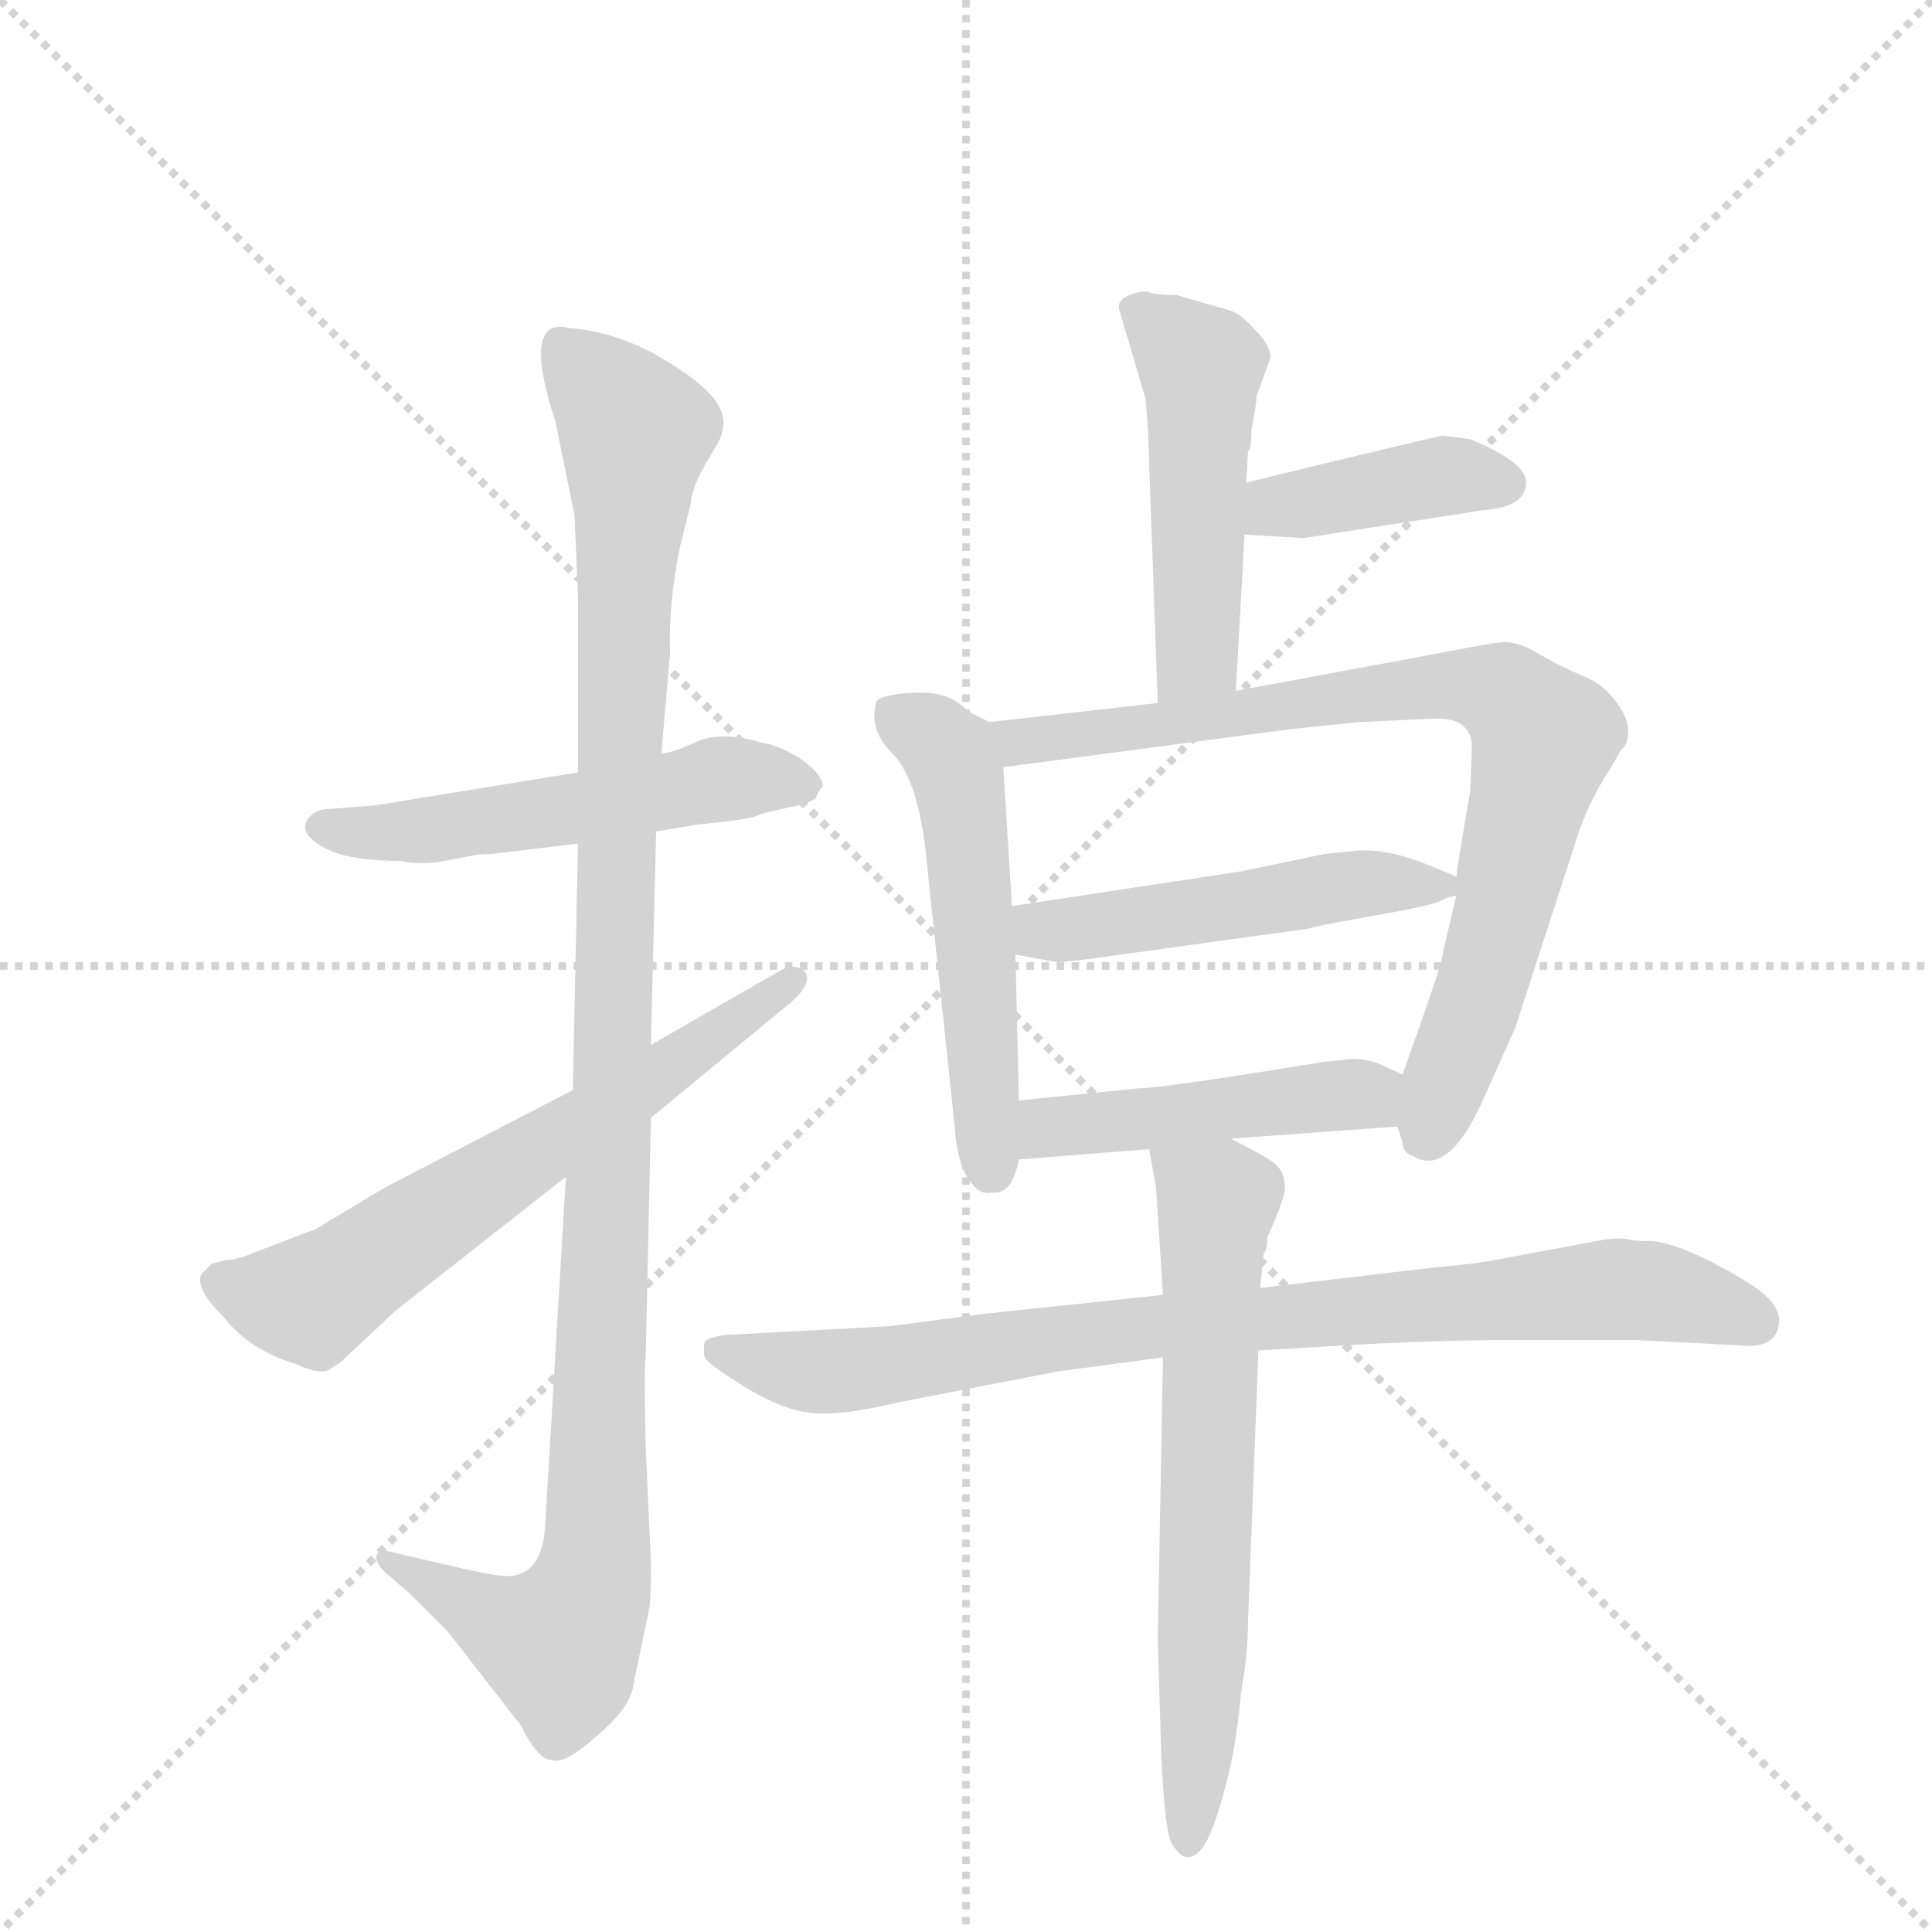 <svg version="1.1" viewBox="0 0 1024 1024" xmlns="http://www.w3.org/2000/svg">
  <g stroke="lightgray" stroke-dasharray="1,1" stroke-width="1" transform="scale(4, 4)">
    <line x1="0" y1="0" x2="256" y2="256"></line>
    <line x1="256" y1="0" x2="0" y2="256"></line>
    <line x1="128" y1="0" x2="128" y2="256"></line>
    <line x1="0" y1="128" x2="256" y2="128"></line>
  </g>
  <g transform="scale(0.92, -0.92) translate(60, -900)">
    <style type="text/css">
      
        @keyframes keyframes0 {
          from {
            stroke: blue;
            stroke-dashoffset: 536;
            stroke-width: 128;
          }
          64% {
            animation-timing-function: step-end;
            stroke: blue;
            stroke-dashoffset: 0;
            stroke-width: 128;
          }
          to {
            stroke: black;
            stroke-width: 1024;
          }
        }
        #make-me-a-hanzi-animation-0 {
          animation: keyframes0 0.686s both;
          animation-delay: 0s;
          animation-timing-function: linear;
        }
      
        @keyframes keyframes1 {
          from {
            stroke: blue;
            stroke-dashoffset: 1137;
            stroke-width: 128;
          }
          79% {
            animation-timing-function: step-end;
            stroke: blue;
            stroke-dashoffset: 0;
            stroke-width: 128;
          }
          to {
            stroke: black;
            stroke-width: 1024;
          }
        }
        #make-me-a-hanzi-animation-1 {
          animation: keyframes1 1.175s both;
          animation-delay: 0.686s;
          animation-timing-function: linear;
        }
      
        @keyframes keyframes2 {
          from {
            stroke: blue;
            stroke-dashoffset: 644;
            stroke-width: 128;
          }
          68% {
            animation-timing-function: step-end;
            stroke: blue;
            stroke-dashoffset: 0;
            stroke-width: 128;
          }
          to {
            stroke: black;
            stroke-width: 1024;
          }
        }
        #make-me-a-hanzi-animation-2 {
          animation: keyframes2 0.774s both;
          animation-delay: 1.861s;
          animation-timing-function: linear;
        }
      
        @keyframes keyframes3 {
          from {
            stroke: blue;
            stroke-dashoffset: 497;
            stroke-width: 128;
          }
          62% {
            animation-timing-function: step-end;
            stroke: blue;
            stroke-dashoffset: 0;
            stroke-width: 128;
          }
          to {
            stroke: black;
            stroke-width: 1024;
          }
        }
        #make-me-a-hanzi-animation-3 {
          animation: keyframes3 0.654s both;
          animation-delay: 2.636s;
          animation-timing-function: linear;
        }
      
        @keyframes keyframes4 {
          from {
            stroke: blue;
            stroke-dashoffset: 404;
            stroke-width: 128;
          }
          57% {
            animation-timing-function: step-end;
            stroke: blue;
            stroke-dashoffset: 0;
            stroke-width: 128;
          }
          to {
            stroke: black;
            stroke-width: 1024;
          }
        }
        #make-me-a-hanzi-animation-4 {
          animation: keyframes4 0.579s both;
          animation-delay: 3.29s;
          animation-timing-function: linear;
        }
      
        @keyframes keyframes5 {
          from {
            stroke: blue;
            stroke-dashoffset: 537;
            stroke-width: 128;
          }
          64% {
            animation-timing-function: step-end;
            stroke: blue;
            stroke-dashoffset: 0;
            stroke-width: 128;
          }
          to {
            stroke: black;
            stroke-width: 1024;
          }
        }
        #make-me-a-hanzi-animation-5 {
          animation: keyframes5 0.687s both;
          animation-delay: 3.869s;
          animation-timing-function: linear;
        }
      
        @keyframes keyframes6 {
          from {
            stroke: blue;
            stroke-dashoffset: 819;
            stroke-width: 128;
          }
          73% {
            animation-timing-function: step-end;
            stroke: blue;
            stroke-dashoffset: 0;
            stroke-width: 128;
          }
          to {
            stroke: black;
            stroke-width: 1024;
          }
        }
        #make-me-a-hanzi-animation-6 {
          animation: keyframes6 0.917s both;
          animation-delay: 4.556s;
          animation-timing-function: linear;
        }
      
        @keyframes keyframes7 {
          from {
            stroke: blue;
            stroke-dashoffset: 502;
            stroke-width: 128;
          }
          62% {
            animation-timing-function: step-end;
            stroke: blue;
            stroke-dashoffset: 0;
            stroke-width: 128;
          }
          to {
            stroke: black;
            stroke-width: 1024;
          }
        }
        #make-me-a-hanzi-animation-7 {
          animation: keyframes7 0.659s both;
          animation-delay: 5.472s;
          animation-timing-function: linear;
        }
      
        @keyframes keyframes8 {
          from {
            stroke: blue;
            stroke-dashoffset: 469;
            stroke-width: 128;
          }
          60% {
            animation-timing-function: step-end;
            stroke: blue;
            stroke-dashoffset: 0;
            stroke-width: 128;
          }
          to {
            stroke: black;
            stroke-width: 1024;
          }
        }
        #make-me-a-hanzi-animation-8 {
          animation: keyframes8 0.632s both;
          animation-delay: 6.131s;
          animation-timing-function: linear;
        }
      
        @keyframes keyframes9 {
          from {
            stroke: blue;
            stroke-dashoffset: 857;
            stroke-width: 128;
          }
          74% {
            animation-timing-function: step-end;
            stroke: blue;
            stroke-dashoffset: 0;
            stroke-width: 128;
          }
          to {
            stroke: black;
            stroke-width: 1024;
          }
        }
        #make-me-a-hanzi-animation-9 {
          animation: keyframes9 0.947s both;
          animation-delay: 6.763s;
          animation-timing-function: linear;
        }
      
        @keyframes keyframes10 {
          from {
            stroke: blue;
            stroke-dashoffset: 666;
            stroke-width: 128;
          }
          68% {
            animation-timing-function: step-end;
            stroke: blue;
            stroke-dashoffset: 0;
            stroke-width: 128;
          }
          to {
            stroke: black;
            stroke-width: 1024;
          }
        }
        #make-me-a-hanzi-animation-10 {
          animation: keyframes10 0.792s both;
          animation-delay: 7.71s;
          animation-timing-function: linear;
        }
      
    </style>
    
      <path d="M 273 455 L 156 436 L 130 434 Q 123 434 119 430 Q 109 420 130 410 Q 144 404 171 404 Q 184 401 201 405 L 212 407 Q 215 408 223 408 L 273 414 L 318 421 L 342 425 Q 375 428 378 431 L 395 435 Q 403 436 410 440 Q 411 444 414 447 Q 414 454 401 463 Q 388 471 379 472 Q 357 479 342 473 Q 327 466 321 466 L 273 455 Z" fill="lightgray"></path>
    
      <path d="M 273 414 L 270 272 L 266 222 L 254 20 Q 252 -8 232 -8 Q 226 -8 208 -4 L 165 6 Q 158 8 157 4 Q 156 0 161 -5 L 176 -18 L 198 -40 L 240 -94 Q 250 -114 258 -114 Q 265 -117 284 -100 Q 304 -83 305 -70 L 314 -27 Q 315 -22 315 0 L 312 66 Q 311 114 312 118 L 315 256 L 315 298 L 318 421 L 321 466 L 326 523 Q 325 553 332 586 L 338 610 Q 338 617 346 632 L 352 642 Q 361 656 353 668 Q 345 680 319 695 Q 294 709 268 711 Q 240 718 260 657 L 271 603 L 273 556 L 273 455 L 273 414 Z" fill="lightgray"></path>
    
      <path d="M 270 272 L 162 216 L 122 192 L 88 179 Q 76 174 70 174 L 62 172 L 56 166 Q 52 158 69 141 Q 84 122 111 114 Q 121 109 128 110 L 136 115 L 168 145 L 266 222 L 315 256 L 395 322 Q 408 333 404 340 Q 398 346 388 340 L 315 298 L 270 272 Z" fill="lightgray"></path>
    
      <path d="M 658 622 L 659 640 Q 661 641 661 653 Q 664 668 664 672 L 672 694 Q 672 701 663 710 Q 655 719 649 721 L 618 730 Q 605 730 601 732 L 598 732 Q 582 729 585 721 L 600 670 Q 602 647 602 633 L 607 495 C 608 465 650 472 652 502 L 657 592 L 658 622 Z" fill="lightgray"></path>
    
      <path d="M 657 592 L 691 590 L 794 606 Q 821 608 819 624 Q 817 633 796 643 L 787 647 L 771 649 Q 769 649 658 622 C 629 615 627 594 657 592 Z" fill="lightgray"></path>
    
      <path d="M 510 484 L 498 490 Q 487 502 467 501 Q 448 500 445 496 Q 440 480 454 466 Q 468 452 473 412 L 490 251 Q 491 233 497 222 Q 504 211 511 213 Q 523 211 527 232 L 527 266 L 525 350 L 523 378 L 518 458 C 517 481 517 481 510 484 Z" fill="lightgray"></path>
    
      <path d="M 607 495 L 510 484 C 480 481 488 454 518 458 L 684 480 L 723 484 L 766 486 Q 788 487 788 469 L 787 444 Q 780 404 779 395 L 779 384 L 771 350 Q 771 346 759 312 L 748 281 L 745 251 L 748 242 Q 748 236 754 234 Q 775 221 796 270 L 813 308 L 850 422 Q 857 441 867 456 L 874 468 Q 878 471 878 479 Q 878 487 870 497 Q 862 507 851 511 Q 841 515 827 523 Q 814 531 805 530 Q 796 529 760 522 L 652 502 L 607 495 Z" fill="lightgray"></path>
    
      <path d="M 722 410 L 703 408 L 655 398 L 523 378 C 493 374 495 355 525 350 L 547 346 Q 549 345 571 348 L 694 365 Q 695 366 729 372 Q 764 378 770 381 Q 776 384 779 384 C 794 389 794 389 779 395 L 762 402 Q 740 411 722 410 Z" fill="lightgray"></path>
    
      <path d="M 527 232 L 602 238 L 649 244 L 745 251 C 775 253 775 269 748 281 L 737 286 Q 729 290 719 290 L 701 288 Q 609 273 596 273 L 527 266 C 497 263 497 230 527 232 Z" fill="lightgray"></path>
    
      <path d="M 610 154 L 506 143 L 453 136 L 359 131 Q 349 130 346 127 Q 345 122 346 118 Q 348 114 369 101 Q 390 88 407 86 Q 424 84 457 92 L 550 110 L 610 118 L 665 122 L 716 125 Q 768 128 813 128 L 882 128 L 941 125 Q 965 122 965 140 Q 964 149 953 157 Q 942 165 922 175 Q 903 184 892 185 Q 882 185 878 186 Q 874 187 865 186 L 806 175 Q 792 172 768 170 L 666 158 L 610 154 Z" fill="lightgray"></path>
    
      <path d="M 602 238 L 606 216 L 610 154 L 610 118 L 607 -44 L 609 -111 Q 611 -155 615 -162 Q 620 -170 624 -170 Q 629 -170 633 -164 Q 638 -158 645 -133 Q 652 -109 655 -75 Q 659 -53 659 -34 L 665 122 L 666 158 L 668 178 Q 670 179 670 187 Q 682 213 680 218 Q 680 225 674 230 Q 669 234 649 244 C 622 258 597 268 602 238 Z" fill="lightgray"></path>
    
    
      <clipPath id="make-me-a-hanzi-clip-0">
        <path d="M 273 455 L 156 436 L 130 434 Q 123 434 119 430 Q 109 420 130 410 Q 144 404 171 404 Q 184 401 201 405 L 212 407 Q 215 408 223 408 L 273 414 L 318 421 L 342 425 Q 375 428 378 431 L 395 435 Q 403 436 410 440 Q 411 444 414 447 Q 414 454 401 463 Q 388 471 379 472 Q 357 479 342 473 Q 327 466 321 466 L 273 455 Z"></path>
      </clipPath>
      <path clip-path="url(#make-me-a-hanzi-clip-0)" d="M 128 423 L 190 422 L 358 452 L 405 448" fill="none" id="make-me-a-hanzi-animation-0" stroke-dasharray="408 816" stroke-linecap="round"></path>
    
      <clipPath id="make-me-a-hanzi-clip-1">
        <path d="M 273 414 L 270 272 L 266 222 L 254 20 Q 252 -8 232 -8 Q 226 -8 208 -4 L 165 6 Q 158 8 157 4 Q 156 0 161 -5 L 176 -18 L 198 -40 L 240 -94 Q 250 -114 258 -114 Q 265 -117 284 -100 Q 304 -83 305 -70 L 314 -27 Q 315 -22 315 0 L 312 66 Q 311 114 312 118 L 315 256 L 315 298 L 318 421 L 321 466 L 326 523 Q 325 553 332 586 L 338 610 Q 338 617 346 632 L 352 642 Q 361 656 353 668 Q 345 680 319 695 Q 294 709 268 711 Q 240 718 260 657 L 271 603 L 273 556 L 273 455 L 273 414 Z"></path>
      </clipPath>
      <path clip-path="url(#make-me-a-hanzi-clip-1)" d="M 263 701 L 306 651 L 282 -8 L 262 -47 L 234 -38 L 162 1" fill="none" id="make-me-a-hanzi-animation-1" stroke-dasharray="1009 2018" stroke-linecap="round"></path>
    
      <clipPath id="make-me-a-hanzi-clip-2">
        <path d="M 270 272 L 162 216 L 122 192 L 88 179 Q 76 174 70 174 L 62 172 L 56 166 Q 52 158 69 141 Q 84 122 111 114 Q 121 109 128 110 L 136 115 L 168 145 L 266 222 L 315 256 L 395 322 Q 408 333 404 340 Q 398 346 388 340 L 315 298 L 270 272 Z"></path>
      </clipPath>
      <path clip-path="url(#make-me-a-hanzi-clip-2)" d="M 66 162 L 100 152 L 128 156 L 398 336" fill="none" id="make-me-a-hanzi-animation-2" stroke-dasharray="516 1032" stroke-linecap="round"></path>
    
      <clipPath id="make-me-a-hanzi-clip-3">
        <path d="M 658 622 L 659 640 Q 661 641 661 653 Q 664 668 664 672 L 672 694 Q 672 701 663 710 Q 655 719 649 721 L 618 730 Q 605 730 601 732 L 598 732 Q 582 729 585 721 L 600 670 Q 602 647 602 633 L 607 495 C 608 465 650 472 652 502 L 657 592 L 658 622 Z"></path>
      </clipPath>
      <path clip-path="url(#make-me-a-hanzi-clip-3)" d="M 595 722 L 632 686 L 630 522 L 613 503" fill="none" id="make-me-a-hanzi-animation-3" stroke-dasharray="369 738" stroke-linecap="round"></path>
    
      <clipPath id="make-me-a-hanzi-clip-4">
        <path d="M 657 592 L 691 590 L 794 606 Q 821 608 819 624 Q 817 633 796 643 L 787 647 L 771 649 Q 769 649 658 622 C 629 615 627 594 657 592 Z"></path>
      </clipPath>
      <path clip-path="url(#make-me-a-hanzi-clip-4)" d="M 663 599 L 675 608 L 773 626 L 806 622" fill="none" id="make-me-a-hanzi-animation-4" stroke-dasharray="276 552" stroke-linecap="round"></path>
    
      <clipPath id="make-me-a-hanzi-clip-5">
        <path d="M 510 484 L 498 490 Q 487 502 467 501 Q 448 500 445 496 Q 440 480 454 466 Q 468 452 473 412 L 490 251 Q 491 233 497 222 Q 504 211 511 213 Q 523 211 527 232 L 527 266 L 525 350 L 523 378 L 518 458 C 517 481 517 481 510 484 Z"></path>
      </clipPath>
      <path clip-path="url(#make-me-a-hanzi-clip-5)" d="M 453 488 L 479 474 L 491 457 L 510 227" fill="none" id="make-me-a-hanzi-animation-5" stroke-dasharray="409 818" stroke-linecap="round"></path>
    
      <clipPath id="make-me-a-hanzi-clip-6">
        <path d="M 607 495 L 510 484 C 480 481 488 454 518 458 L 684 480 L 723 484 L 766 486 Q 788 487 788 469 L 787 444 Q 780 404 779 395 L 779 384 L 771 350 Q 771 346 759 312 L 748 281 L 745 251 L 748 242 Q 748 236 754 234 Q 775 221 796 270 L 813 308 L 850 422 Q 857 441 867 456 L 874 468 Q 878 471 878 479 Q 878 487 870 497 Q 862 507 851 511 Q 841 515 827 523 Q 814 531 805 530 Q 796 529 760 522 L 652 502 L 607 495 Z"></path>
      </clipPath>
      <path clip-path="url(#make-me-a-hanzi-clip-6)" d="M 518 479 L 539 473 L 774 506 L 808 499 L 829 472 L 796 337 L 763 247" fill="none" id="make-me-a-hanzi-animation-6" stroke-dasharray="691 1382" stroke-linecap="round"></path>
    
      <clipPath id="make-me-a-hanzi-clip-7">
        <path d="M 722 410 L 703 408 L 655 398 L 523 378 C 493 374 495 355 525 350 L 547 346 Q 549 345 571 348 L 694 365 Q 695 366 729 372 Q 764 378 770 381 Q 776 384 779 384 C 794 389 794 389 779 395 L 762 402 Q 740 411 722 410 Z"></path>
      </clipPath>
      <path clip-path="url(#make-me-a-hanzi-clip-7)" d="M 531 372 L 541 364 L 560 365 L 710 389 L 772 390" fill="none" id="make-me-a-hanzi-animation-7" stroke-dasharray="374 748" stroke-linecap="round"></path>
    
      <clipPath id="make-me-a-hanzi-clip-8">
        <path d="M 527 232 L 602 238 L 649 244 L 745 251 C 775 253 775 269 748 281 L 737 286 Q 729 290 719 290 L 701 288 Q 609 273 596 273 L 527 266 C 497 263 497 230 527 232 Z"></path>
      </clipPath>
      <path clip-path="url(#make-me-a-hanzi-clip-8)" d="M 534 238 L 548 251 L 691 269 L 727 269 L 737 259" fill="none" id="make-me-a-hanzi-animation-8" stroke-dasharray="341 682" stroke-linecap="round"></path>
    
      <clipPath id="make-me-a-hanzi-clip-9">
        <path d="M 610 154 L 506 143 L 453 136 L 359 131 Q 349 130 346 127 Q 345 122 346 118 Q 348 114 369 101 Q 390 88 407 86 Q 424 84 457 92 L 550 110 L 610 118 L 665 122 L 716 125 Q 768 128 813 128 L 882 128 L 941 125 Q 965 122 965 140 Q 964 149 953 157 Q 942 165 922 175 Q 903 184 892 185 Q 882 185 878 186 Q 874 187 865 186 L 806 175 Q 792 172 768 170 L 666 158 L 610 154 Z"></path>
      </clipPath>
      <path clip-path="url(#make-me-a-hanzi-clip-9)" d="M 355 123 L 420 110 L 604 136 L 872 157 L 904 154 L 950 139" fill="none" id="make-me-a-hanzi-animation-9" stroke-dasharray="729 1458" stroke-linecap="round"></path>
    
      <clipPath id="make-me-a-hanzi-clip-10">
        <path d="M 602 238 L 606 216 L 610 154 L 610 118 L 607 -44 L 609 -111 Q 611 -155 615 -162 Q 620 -170 624 -170 Q 629 -170 633 -164 Q 638 -158 645 -133 Q 652 -109 655 -75 Q 659 -53 659 -34 L 665 122 L 666 158 L 668 178 Q 670 179 670 187 Q 682 213 680 218 Q 680 225 674 230 Q 669 234 649 244 C 622 258 597 268 602 238 Z"></path>
      </clipPath>
      <path clip-path="url(#make-me-a-hanzi-clip-10)" d="M 610 234 L 641 208 L 632 -81 L 624 -161" fill="none" id="make-me-a-hanzi-animation-10" stroke-dasharray="538 1076" stroke-linecap="round"></path>
    
  </g>
</svg>